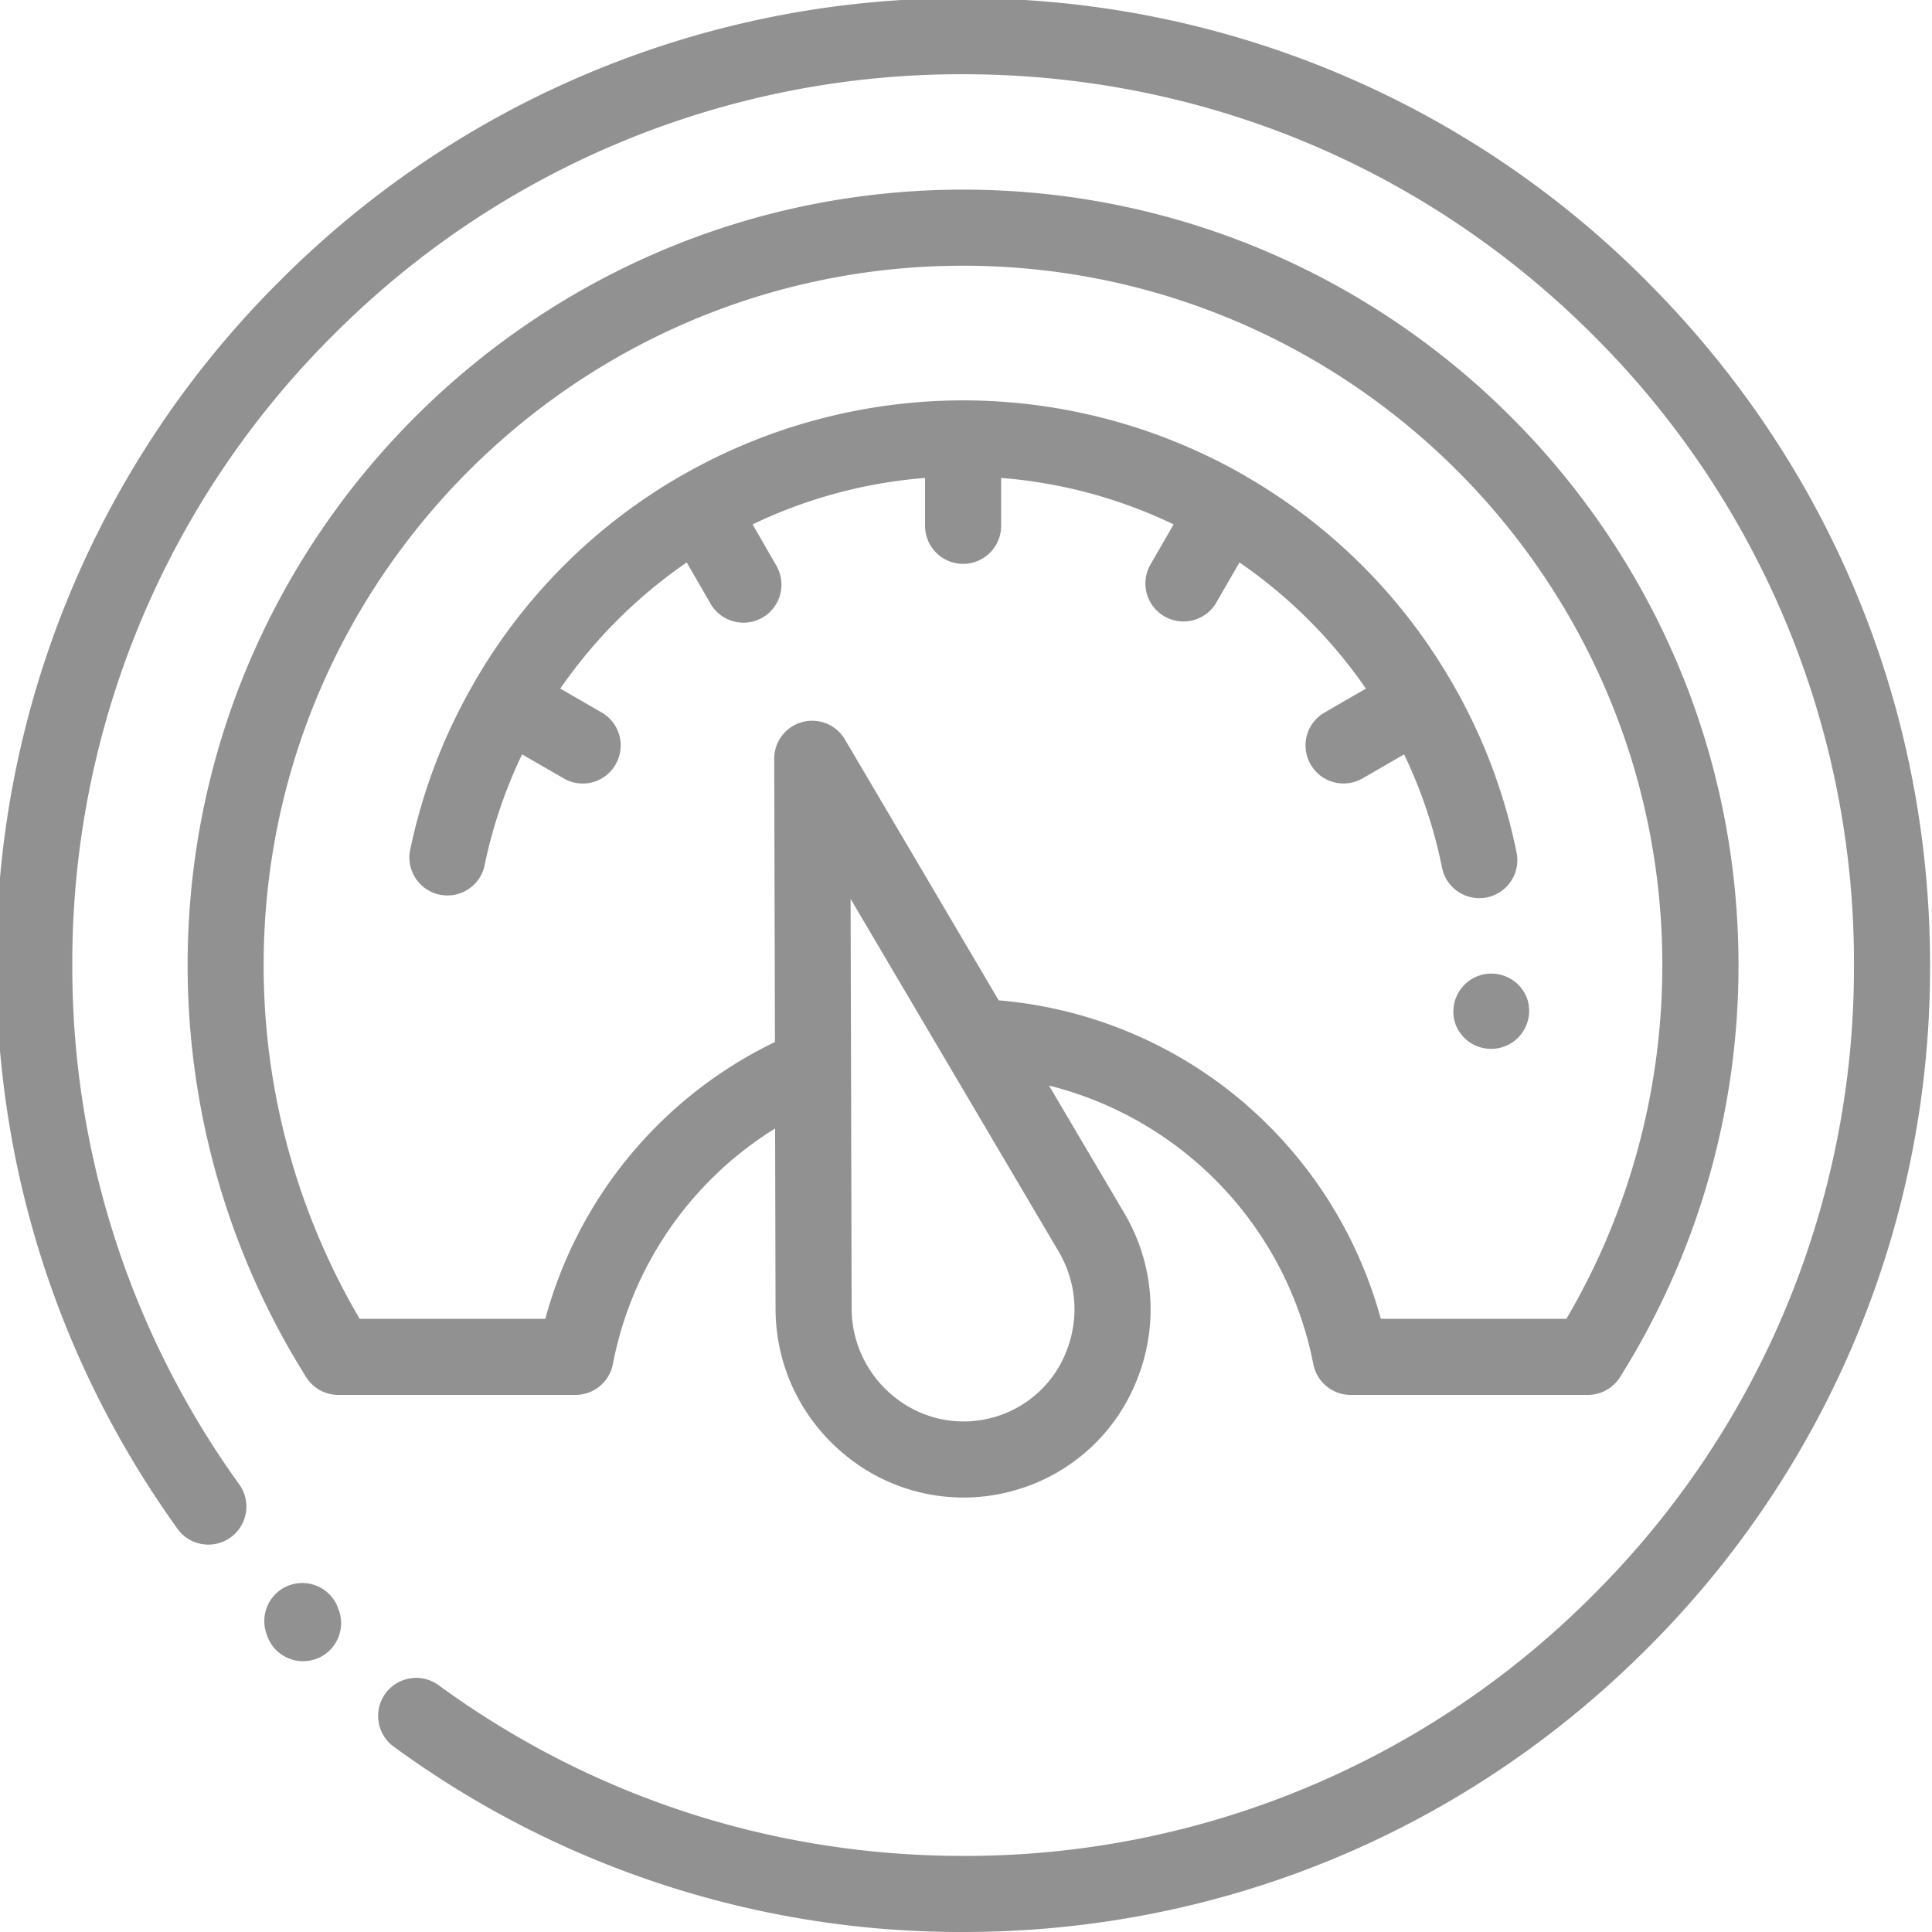 <svg width="26" height="26" fill="none" xmlns="http://www.w3.org/2000/svg"><g clip-path="url(#clip0)" fill="#919191"><path d="M22.163 3.786a12.926 12.926 0 00-9.201-3.81 12.927 12.927 0 00-9.202 3.81 12.927 12.927 0 00-3.81 9.201c0 2.737.84 5.355 2.428 7.572a.512.512 0 10.832-.596 11.906 11.906 0 01-2.237-6.976A11.91 11.91 0 014.484 4.51 11.911 11.911 0 0112.962.999c3.202 0 6.212 1.247 8.477 3.511a11.91 11.91 0 013.511 8.477 11.91 11.91 0 01-3.511 8.478 11.911 11.911 0 01-8.477 3.511c-2.553 0-4.99-.791-7.047-2.288a.512.512 0 10-.603.827A12.915 12.915 0 0012.962 26c3.475 0 6.743-1.354 9.2-3.811a12.928 12.928 0 003.812-9.202c0-3.475-1.354-6.743-3.811-9.2z"/><path d="M18.176 18.772h3.192c.176 0 .34-.09.434-.24a10.407 10.407 0 001.594-5.544c0-5.754-4.681-10.436-10.435-10.436-5.754 0-10.436 4.682-10.436 10.436 0 1.967.552 3.885 1.595 5.544.093.15.257.24.433.24h3.192a.512.512 0 00.503-.415 4.79 4.79 0 012.183-3.17l.006 2.423c.001.79.36 1.521.983 2.008a2.503 2.503 0 002.275.427 2.496 2.496 0 001.612-1.493 2.542 2.542 0 00-.179-2.23l-1.011-1.713a4.816 4.816 0 013.557 3.748c.046.24.257.415.502.415zm-3.823-.592a1.478 1.478 0 01-.991.896h-.001a1.479 1.479 0 01-1.31-.265 1.524 1.524 0 01-.59-1.204l-.014-5.51 2.8 4.746c.24.408.279.895.106 1.337zm2.417-3.315a5.836 5.836 0 00-3.33-1.403l-2.068-3.508a.511.511 0 00-.953.261l.01 3.808a5.816 5.816 0 00-3.09 3.725H4.84a9.387 9.387 0 01-1.292-4.76c0-5.19 4.222-9.412 9.412-9.412s9.411 4.222 9.411 9.412c0 1.68-.445 3.32-1.291 4.76h-2.498a5.861 5.861 0 00-1.813-2.883z"/><path d="M19.404 11.666a.512.512 0 101.003-.205 7.566 7.566 0 00-.86-2.264l-.004-.01-.008-.01a7.562 7.562 0 00-2.768-2.766l-.006-.005a7.616 7.616 0 00-3.8-1.018 7.619 7.619 0 00-3.794 1.015l-.006.003-.007.004a7.56 7.56 0 00-2.768 2.767l-.007.01-.004.01a7.564 7.564 0 00-.86 2.264.512.512 0 001.002.205c.109-.533.282-1.04.509-1.514l.56.323a.508.508 0 00.698-.187.512.512 0 00-.187-.7l-.557-.321a6.633 6.633 0 011.702-1.698l.32.555a.511.511 0 10.886-.512l-.32-.555a6.546 6.546 0 012.321-.625v.644a.512.512 0 101.024 0v-.644c.82.064 1.604.281 2.321.625l-.32.555a.512.512 0 00.886.512l.32-.555a6.63 6.63 0 011.702 1.698l-.557.322a.511.511 0 10.512.886l.559-.323c.227.474.4.981.508 1.514zm.496 1.465a.512.512 0 00-.312.653l.003.009a.512.512 0 00.965-.34l-.003-.009a.512.512 0 00-.652-.313zM4.551 21.645a.511.511 0 10-.965.34l.003.009a.512.512 0 10.965-.34l-.003-.009z"/></g><defs><clipPath id="clip0"><path fill="#fff" d="M0 0h26v26H0z"/></clipPath></defs></svg>